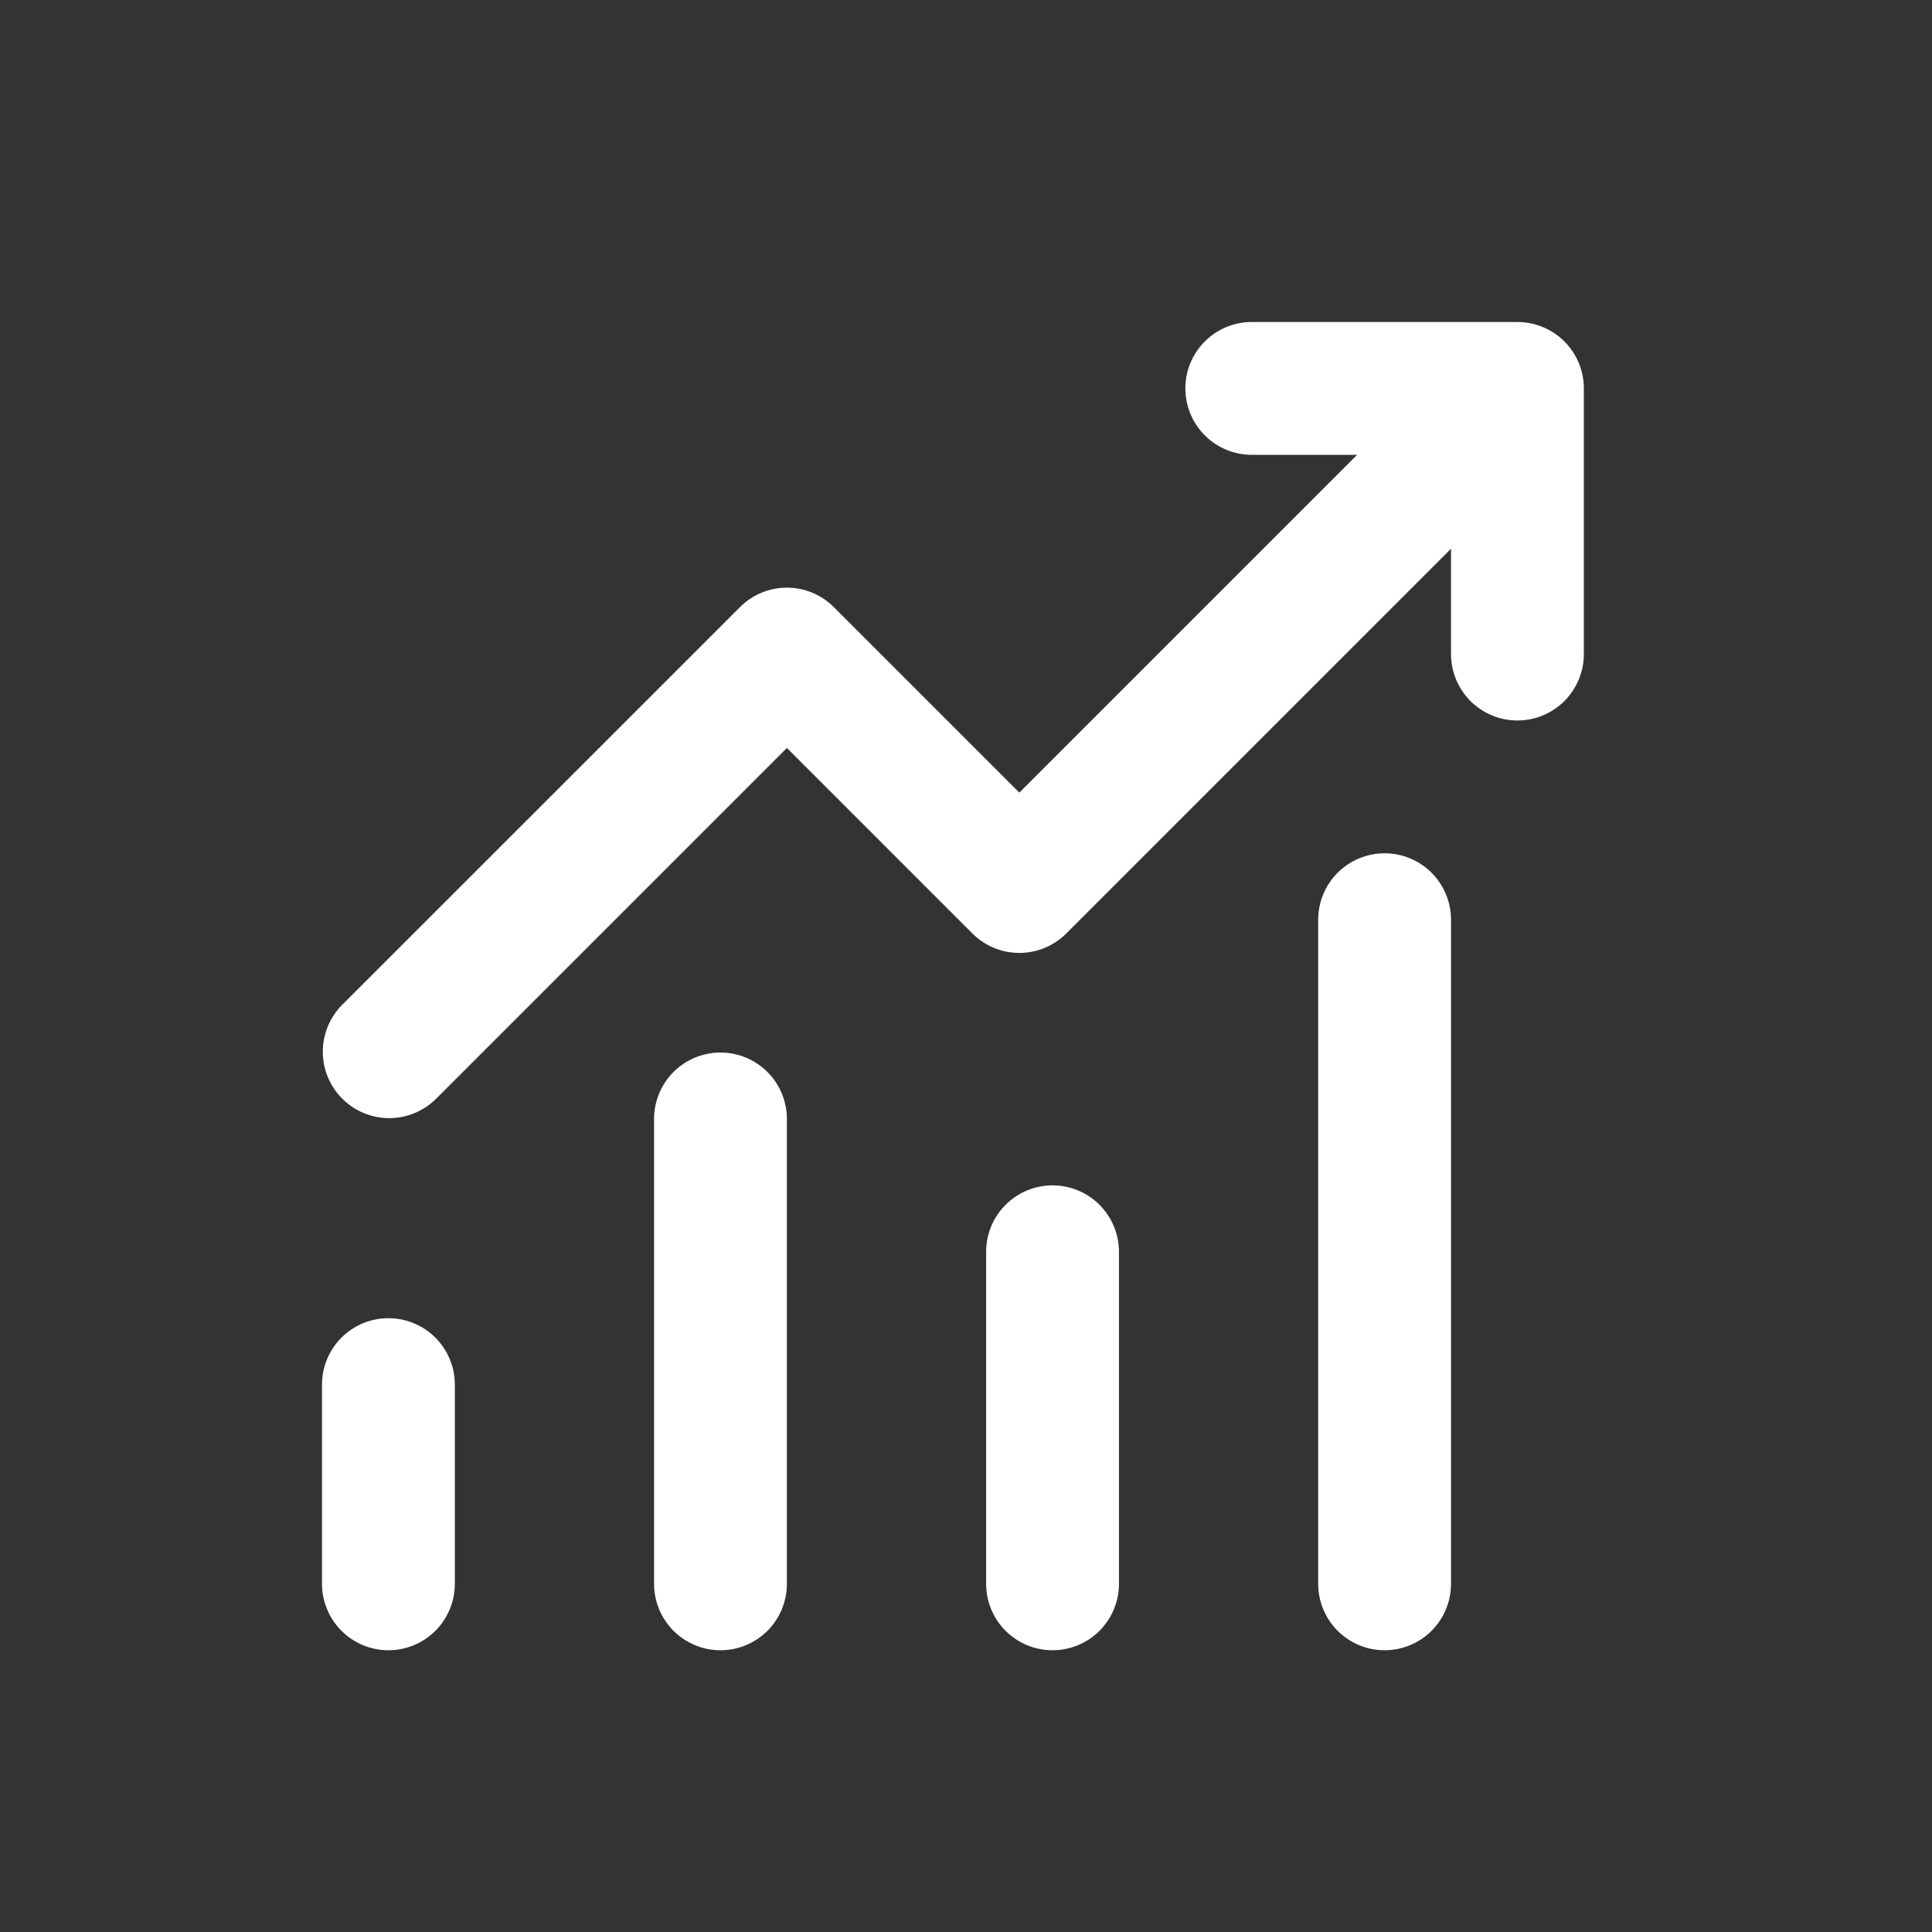 <svg width="48" height="48" viewBox="0 0 48 48" fill="none" xmlns="http://www.w3.org/2000/svg">
<rect x="0" y="0" width="48" height="48" fill="#333333" stroke="none"/>
<path d="M31.1 11.3C30.662 11.3 30.243 11.126 29.933 10.817C29.624 10.507 29.45 10.088 29.45 9.65C29.45 9.212 29.624 8.793 29.933 8.483C30.243 8.174 30.662 8 31.1 8H37.7C38.138 8 38.557 8.174 38.867 8.483C39.176 8.793 39.35 9.212 39.35 9.65V16.25C39.35 16.688 39.176 17.107 38.867 17.417C38.557 17.726 38.138 17.9 37.7 17.9C37.262 17.9 36.843 17.726 36.533 17.417C36.224 17.107 36.05 16.688 36.05 16.25V13.633L26.491 23.192C26.182 23.501 25.762 23.675 25.325 23.675C24.887 23.675 24.468 23.501 24.159 23.192L19.55 18.583L10.816 27.317C10.505 27.617 10.089 27.783 9.656 27.78C9.223 27.776 8.809 27.602 8.504 27.297C8.198 26.991 8.024 26.577 8.02 26.144C8.017 25.711 8.183 25.295 8.483 24.983L18.384 15.084C18.693 14.774 19.113 14.6 19.55 14.6C19.988 14.6 20.407 14.774 20.716 15.084L25.325 19.692L33.717 11.3H31.1ZM11.3 34.4V39.35C11.3 39.788 11.126 40.207 10.817 40.517C10.507 40.826 10.088 41 9.65 41C9.212 41 8.793 40.826 8.483 40.517C8.174 40.207 8 39.788 8 39.35V34.4C8 33.962 8.174 33.543 8.483 33.233C8.793 32.924 9.212 32.75 9.65 32.75C10.088 32.75 10.507 32.924 10.817 33.233C11.126 33.543 11.3 33.962 11.3 34.4V34.4ZM19.55 27.8C19.55 27.362 19.376 26.943 19.067 26.633C18.757 26.324 18.338 26.15 17.9 26.15C17.462 26.15 17.043 26.324 16.733 26.633C16.424 26.943 16.25 27.362 16.25 27.8V39.35C16.25 39.788 16.424 40.207 16.733 40.517C17.043 40.826 17.462 41 17.9 41C18.338 41 18.757 40.826 19.067 40.517C19.376 40.207 19.55 39.788 19.55 39.35V27.8ZM26.15 29.45C26.588 29.45 27.007 29.624 27.317 29.933C27.626 30.243 27.8 30.662 27.8 31.1V39.35C27.8 39.788 27.626 40.207 27.317 40.517C27.007 40.826 26.588 41 26.15 41C25.712 41 25.293 40.826 24.983 40.517C24.674 40.207 24.5 39.788 24.5 39.35V31.1C24.5 30.662 24.674 30.243 24.983 29.933C25.293 29.624 25.712 29.45 26.15 29.45V29.45ZM36.05 22.85C36.05 22.412 35.876 21.993 35.567 21.683C35.257 21.374 34.838 21.2 34.4 21.2C33.962 21.2 33.543 21.374 33.233 21.683C32.924 21.993 32.75 22.412 32.75 22.85V39.35C32.75 39.788 32.924 40.207 33.233 40.517C33.543 40.826 33.962 41 34.4 41C34.838 41 35.257 40.826 35.567 40.517C35.876 40.207 36.05 39.788 36.05 39.35V22.85Z" fill="white"/>
</svg>
